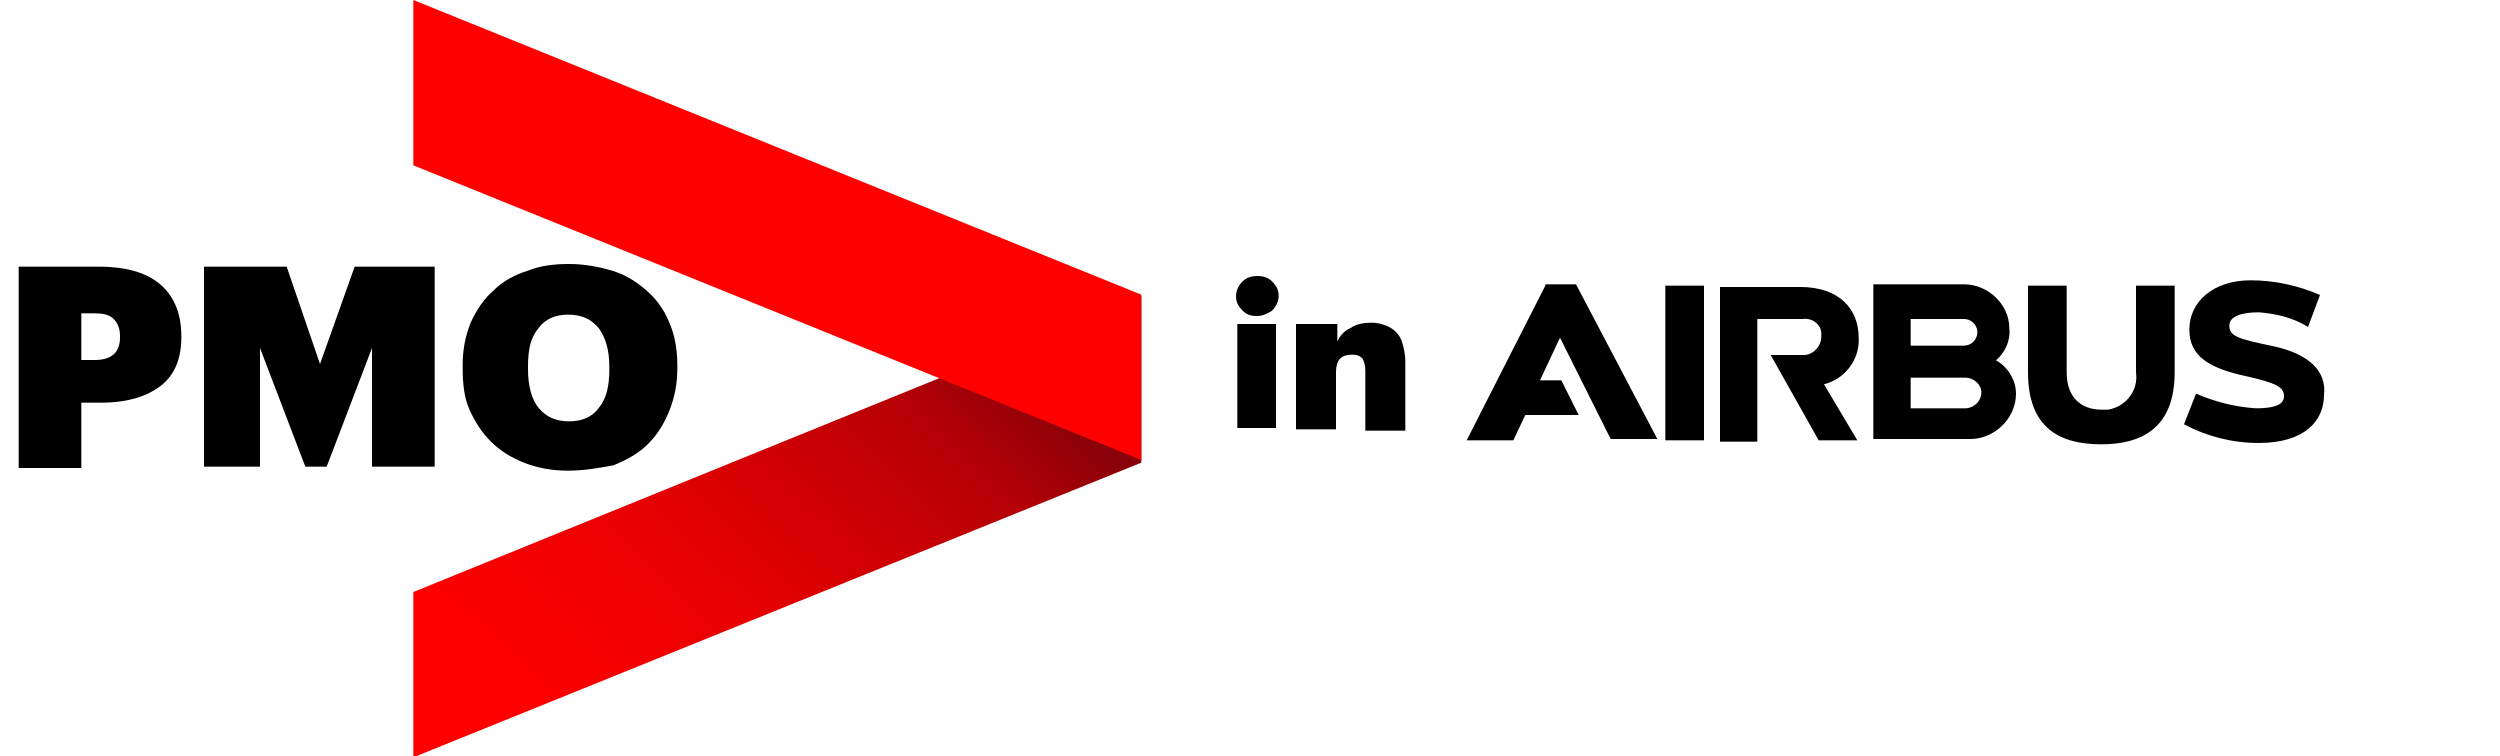 <?xml version="1.0" encoding="utf-8"?>
<!-- Generator: Adobe Illustrator 23.0.1, SVG Export Plug-In . SVG Version: 6.00 Build 0)  -->
<svg version="1.1" id="Layer_1" xmlns="http://www.w3.org/2000/svg" xmlns:xlink="http://www.w3.org/1999/xlink" x="0px" y="0px"
	 viewBox="0 0 187.5 56.7" style="enable-background:new 0 0 187.5 56.7;" xml:space="preserve">
<style type="text/css">
	.st0{fill:url(#SVGID_1_);}
	.st1{fill:#FF0000;}
	.st2{enable-background:new    ;}
</style>
<linearGradient id="SVGID_1_" gradientUnits="userSpaceOnUse" x1="-181.598" y1="169.489" x2="-182.598" y2="168.84" gradientTransform="matrix(54.609 0 0 -34.503 10002.311 5876.229)">
	<stop  offset="0" style="stop-color:#85000A"/>
	<stop  offset="0.102" style="stop-color:#880009"/>
	<stop  offset="0.235" style="stop-color:#B20006"/>
	<stop  offset="0.449" style="stop-color:#D30003"/>
	<stop  offset="0.544" style="stop-color:#DE0002"/>
	<stop  offset="0.652" style="stop-color:#EB0001"/>
	<stop  offset="0.841" style="stop-color:#FA0000"/>
	<stop  offset="0.933" style="stop-color:#FF0000"/>
	<stop  offset="1" style="stop-color:#FF0000"/>
</linearGradient>
<path class="st0" d="M85.6,22.2L31,44.4v12.4l54.6-22.1V22.2z"/>
<path class="st1" d="M85.6,34.5L31,12.4V0l54.6,22.1V34.5z"/>
<g class="st2">
	<path d="M1.4,20h6c2.2,0,3.7,0.5,4.7,1.4c1,0.9,1.5,2.2,1.5,3.8v0.1c0,1.6-0.5,2.8-1.5,3.6c-1,0.8-2.5,1.3-4.5,1.3H6.1v4.9H1.4V20z
		 M7.1,27C8.4,27,9,26.4,9,25.3v-0.1c0-0.6-0.2-1-0.5-1.3s-0.8-0.4-1.4-0.4h-1V27H7.1z"/>
	<path d="M15.3,20h6.2l2.5,7.3l2.6-7.3h6v15h-4.7v-8.9l-3.4,8.9h-1.6l-3.4-8.9v8.9h-4.2V20z"/>
	<path d="M42.6,35.3c-1.2,0-2.3-0.2-3.3-0.6c-1-0.4-1.8-0.9-2.5-1.6c-0.7-0.7-1.2-1.5-1.6-2.4c-0.4-0.9-0.5-2-0.5-3.1v-0.2
		c0-1.2,0.2-2.2,0.6-3.2c0.4-0.9,1-1.8,1.7-2.4c0.7-0.7,1.6-1.2,2.6-1.5c1-0.4,2-0.5,3.1-0.5c1.1,0,2.2,0.2,3.2,0.5s1.8,0.8,2.6,1.5
		c0.7,0.6,1.3,1.4,1.7,2.4c0.4,0.9,0.6,2,0.6,3.2v0.2c0,1.2-0.2,2.2-0.6,3.2c-0.4,1-0.9,1.8-1.6,2.5c-0.7,0.7-1.6,1.2-2.6,1.6
		C44.9,35.1,43.8,35.3,42.6,35.3z M42.7,31.6c0.9,0,1.7-0.3,2.2-1c0.6-0.7,0.8-1.7,0.8-2.9v-0.2c0-1.3-0.3-2.2-0.8-2.9
		c-0.6-0.7-1.3-1-2.3-1c-0.9,0-1.7,0.3-2.2,1c-0.6,0.7-0.8,1.6-0.8,2.9v0.2c0,1.3,0.3,2.3,0.8,2.9C41,31.3,41.7,31.6,42.7,31.6z"/>
</g>
<g transform="translate(-20900 -7198.977)">
	<path d="M21024.9,7232h2.9v-11.6h-2.9V7232z M21039.4,7224.3c0-2.1-1.4-3.8-4.4-3.8h-6v11.6h2.8v-9.2h3.4c0.7-0.1,1.4,0.4,1.4,1.1
		c0,0.1,0,0.1,0,0.2c0,0.7-0.5,1.3-1.2,1.4c-0.1,0-0.2,0-0.2,0h-2.4l3.6,6.4h2.9c0,0-2.5-4.2-2.5-4.2
		C21038.4,7227.4,21039.5,7225.9,21039.4,7224.3 M21015.9,7220.4l-5.9,11.6h3.5l0.9-1.9h4l-1.3-2.6h-1.6l1.5-3.2l3.8,7.6h3.5
		l-6.1-11.6H21015.9z M21070.3,7224.9c-2.4-0.5-3.1-0.7-3.1-1.5c0-0.7,0.9-1,2.2-1c1.3,0.1,2.6,0.4,3.7,1.1l0.9-2.4
		c-1.6-0.7-3.4-1.1-5.2-1.1c-2.8,0-4.6,1.6-4.6,3.7c0,2,1.5,2.9,4.3,3.5c2.2,0.5,2.8,0.8,2.8,1.5s-0.9,0.9-2.1,0.9
		c-1.6-0.1-3.1-0.5-4.5-1.1l-0.9,2.3c1.7,0.9,3.6,1.4,5.6,1.4c3.5,0,4.9-1.7,4.9-3.6C21074.5,7226.9,21073.3,7225.5,21070.3,7224.9
		 M21060.2,7220.4v6.5c0.2,1.4-0.8,2.6-2.1,2.8c-0.2,0-0.3,0-0.5,0c-1.4,0-2.6-0.8-2.6-2.8v-6.5h-2.9v6.5c0,4.2,2.4,5.4,5.5,5.4
		c3,0,5.5-1.2,5.5-5.4v-6.5H21060.2z M21049.7,7226c0.7-0.6,1.1-1.5,1-2.4c0-1.8-1.6-3.3-3.4-3.3c0,0,0,0,0,0h-6.8v11.6h7.1
		c1.9,0.1,3.6-1.5,3.6-3.4C21051.2,7227.5,21050.6,7226.5,21049.7,7226 M21043.3,7222.9h4c0.5,0,1,0.4,1,1c0,0.6-0.5,1-1,1h-4
		L21043.3,7222.9L21043.3,7222.9z M21047.4,7229.6h-4.1v-2.3h4.1c0.6,0,1.2,0.5,1.2,1.1C21048.6,7229.1,21048,7229.6,21047.4,7229.6
		"/>
</g>
<g class="st2">
	<path d="M94.3,23.7c-0.5,0-0.8-0.1-1.1-0.4c-0.3-0.3-0.5-0.6-0.5-1.1c0-0.4,0.2-0.8,0.5-1.1c0.3-0.3,0.7-0.4,1.1-0.4
		c0.4,0,0.8,0.1,1.1,0.4c0.3,0.3,0.5,0.6,0.5,1.1c0,0.4-0.2,0.8-0.5,1.1C95.1,23.5,94.7,23.7,94.3,23.7z M92.8,24.3h2.9v7.8h-2.9
		V24.3z"/>
	<path d="M97.3,24.3h3v1.3c0.2-0.4,0.5-0.8,1-1c0.4-0.3,1-0.4,1.6-0.4c0.4,0,0.7,0.1,1,0.2c0.3,0.1,0.6,0.3,0.8,0.5
		c0.2,0.2,0.4,0.5,0.5,0.9c0.1,0.4,0.2,0.8,0.2,1.3v5.2h-3v-4.5c0-0.4-0.1-0.7-0.2-0.9c-0.2-0.2-0.4-0.3-0.8-0.3
		c-0.4,0-0.7,0.1-0.9,0.3s-0.3,0.6-0.3,1v4.3h-3V24.3z"/>
</g>
</svg>
